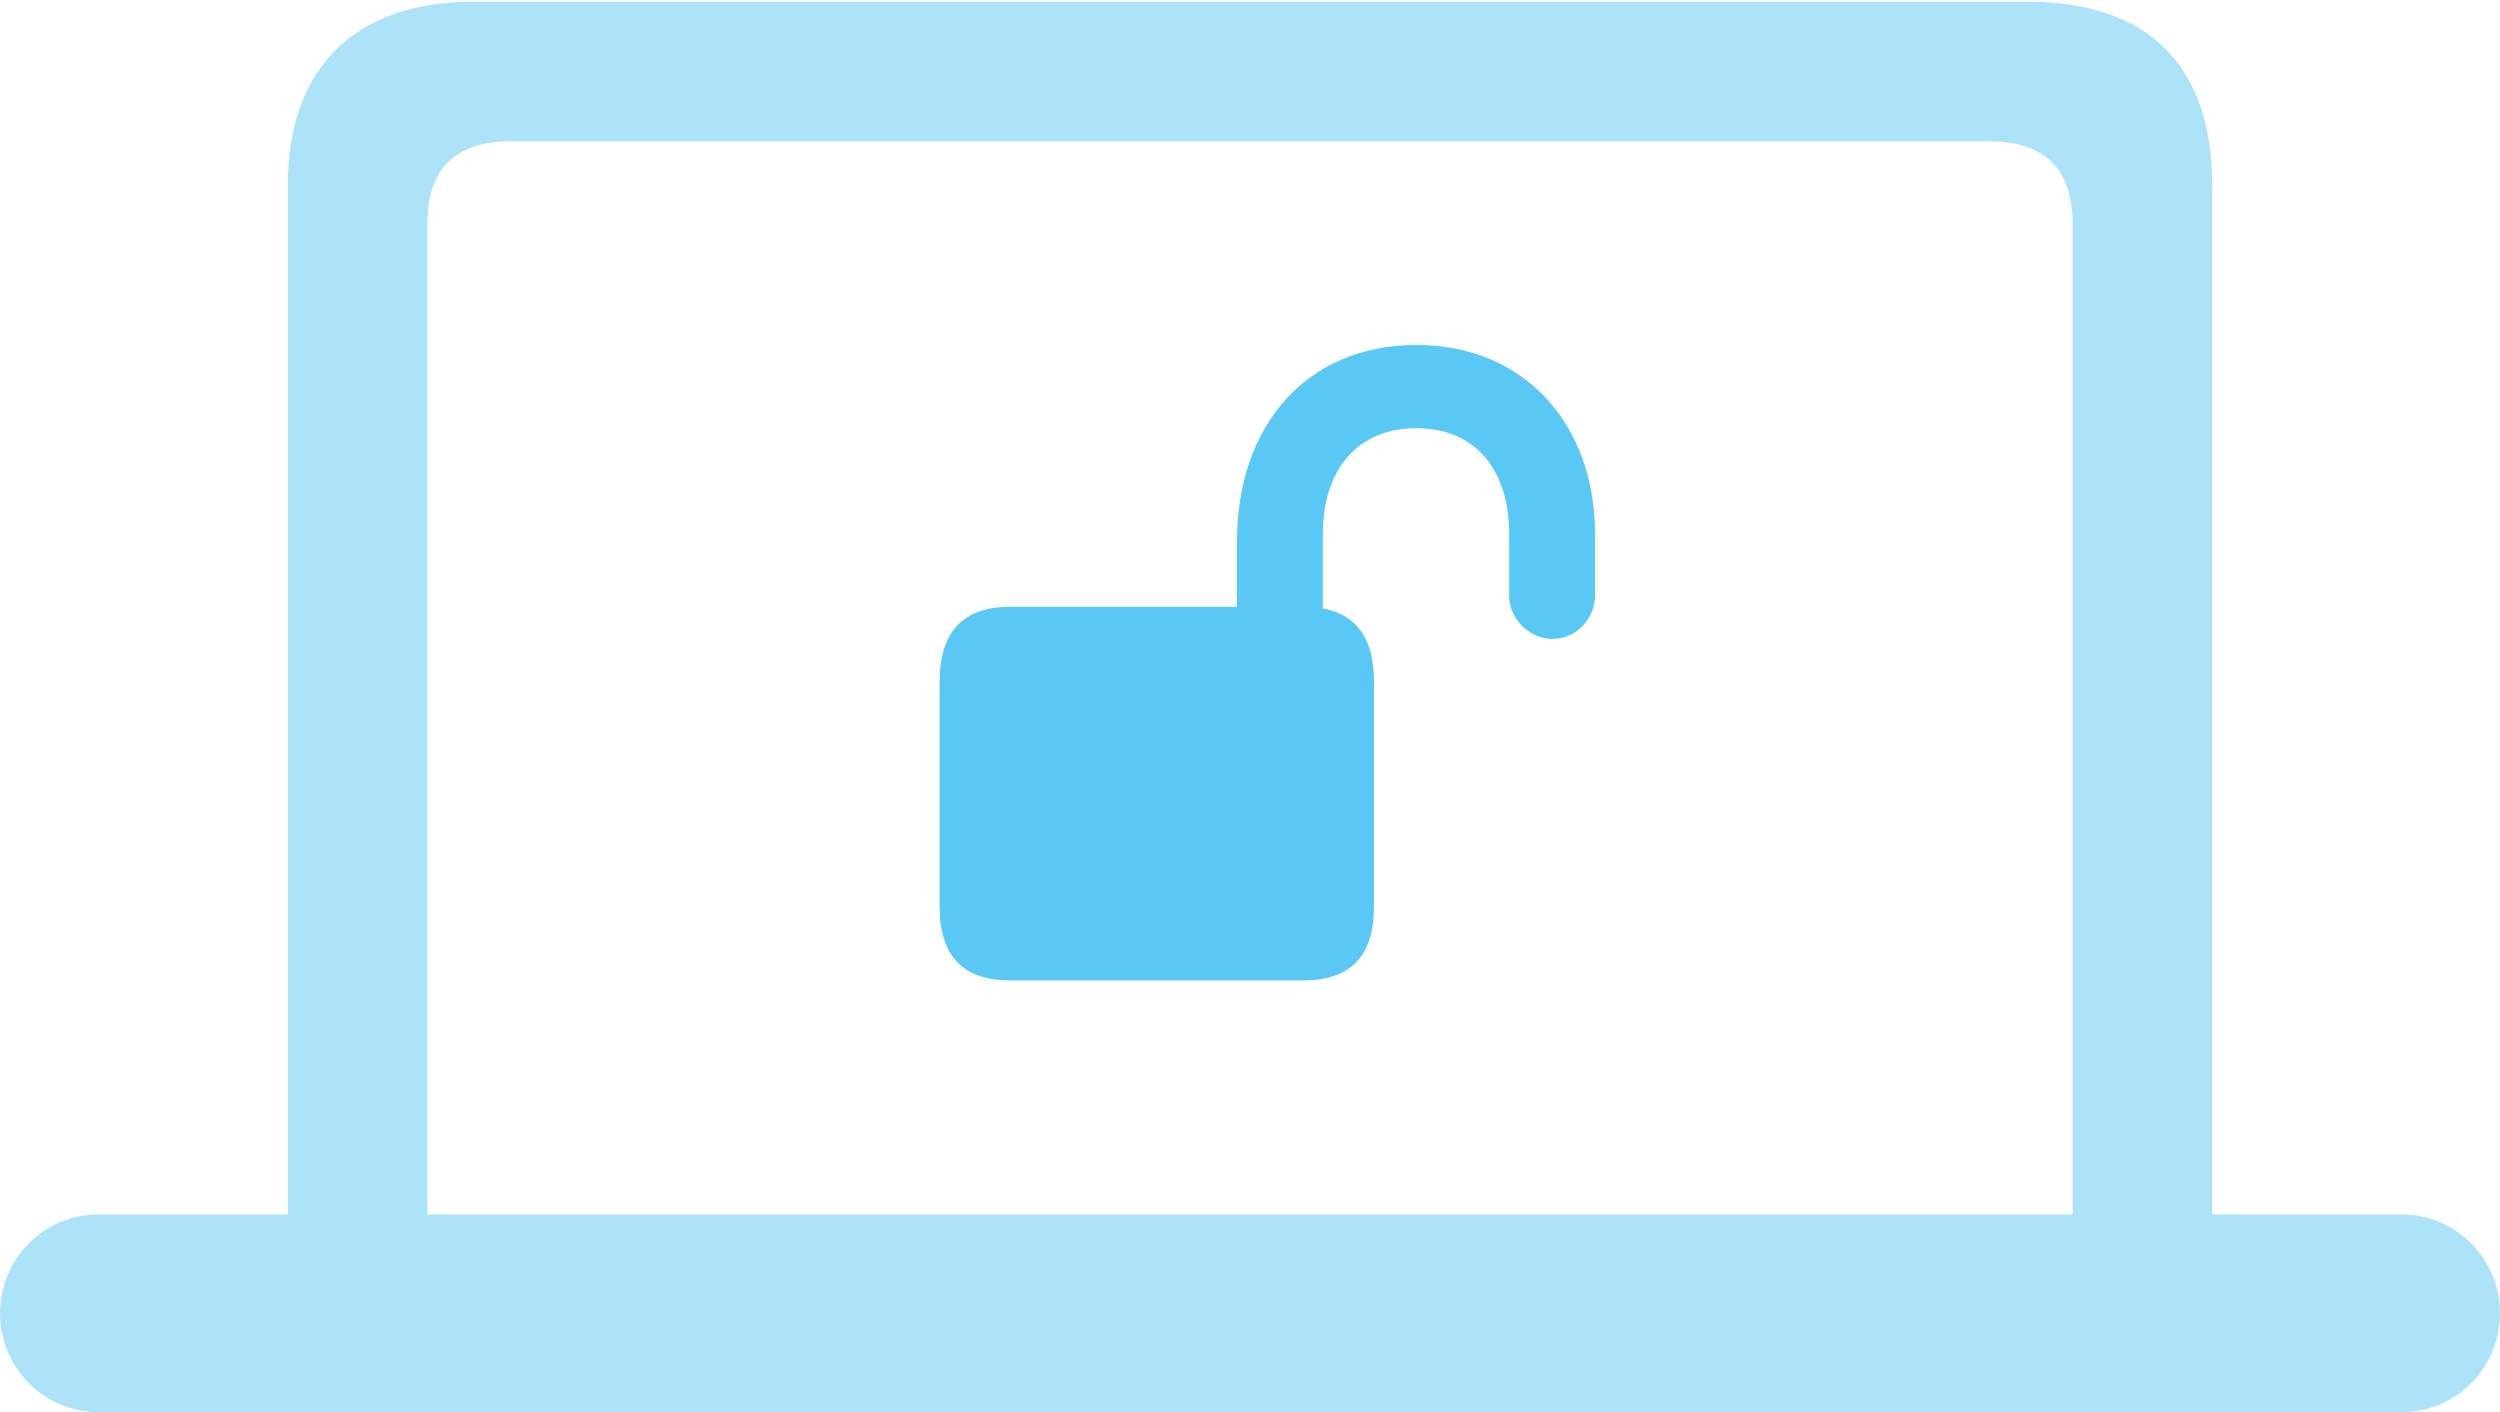 <?xml version="1.0" encoding="UTF-8"?>
<!--Generator: Apple Native CoreSVG 175.5-->
<!DOCTYPE svg
PUBLIC "-//W3C//DTD SVG 1.1//EN"
       "http://www.w3.org/Graphics/SVG/1.1/DTD/svg11.dtd">
<svg version="1.1" xmlns="http://www.w3.org/2000/svg" xmlns:xlink="http://www.w3.org/1999/xlink" width="35.205" height="19.885">
 <g>
  <rect height="19.885" opacity="0" width="35.205" x="0" y="0"/>
  <path d="M0 18.494C0 19.263 0.623 19.885 1.379 19.885L33.826 19.885C34.583 19.885 35.205 19.263 35.205 18.494C35.205 17.725 34.583 17.102 33.826 17.102L31.152 17.102L31.152 2.612C31.152 0.903 30.237 0.024 28.54 0.024L6.665 0.024C5.054 0.024 4.053 0.903 4.053 2.612L4.053 17.102L1.379 17.102C0.623 17.102 0 17.725 0 18.494ZM6.018 17.102L6.018 3.162C6.018 2.38 6.409 1.99 7.19 1.99L28.015 1.99C28.796 1.99 29.187 2.38 29.187 3.162L29.187 17.102Z" fill="#5ac8f5" fill-opacity="0.5"/>
  <path d="M13.232 12.769C13.232 13.464 13.562 13.806 14.221 13.806L18.359 13.806C19.019 13.806 19.348 13.464 19.348 12.769L19.348 9.595C19.348 8.899 19.019 8.545 18.359 8.545L14.221 8.545C13.562 8.545 13.232 8.899 13.232 9.595ZM17.419 9.253L18.628 9.253L18.628 7.52C18.628 6.616 19.116 6.03 19.946 6.03C20.776 6.03 21.252 6.616 21.252 7.52L21.252 8.386C21.252 8.716 21.533 8.997 21.863 8.997C22.192 8.997 22.461 8.716 22.461 8.386L22.461 7.52C22.461 5.981 21.472 4.858 19.946 4.858C18.408 4.858 17.419 5.981 17.419 7.629Z" fill="#5ac8f5"/>
 </g>
</svg>
